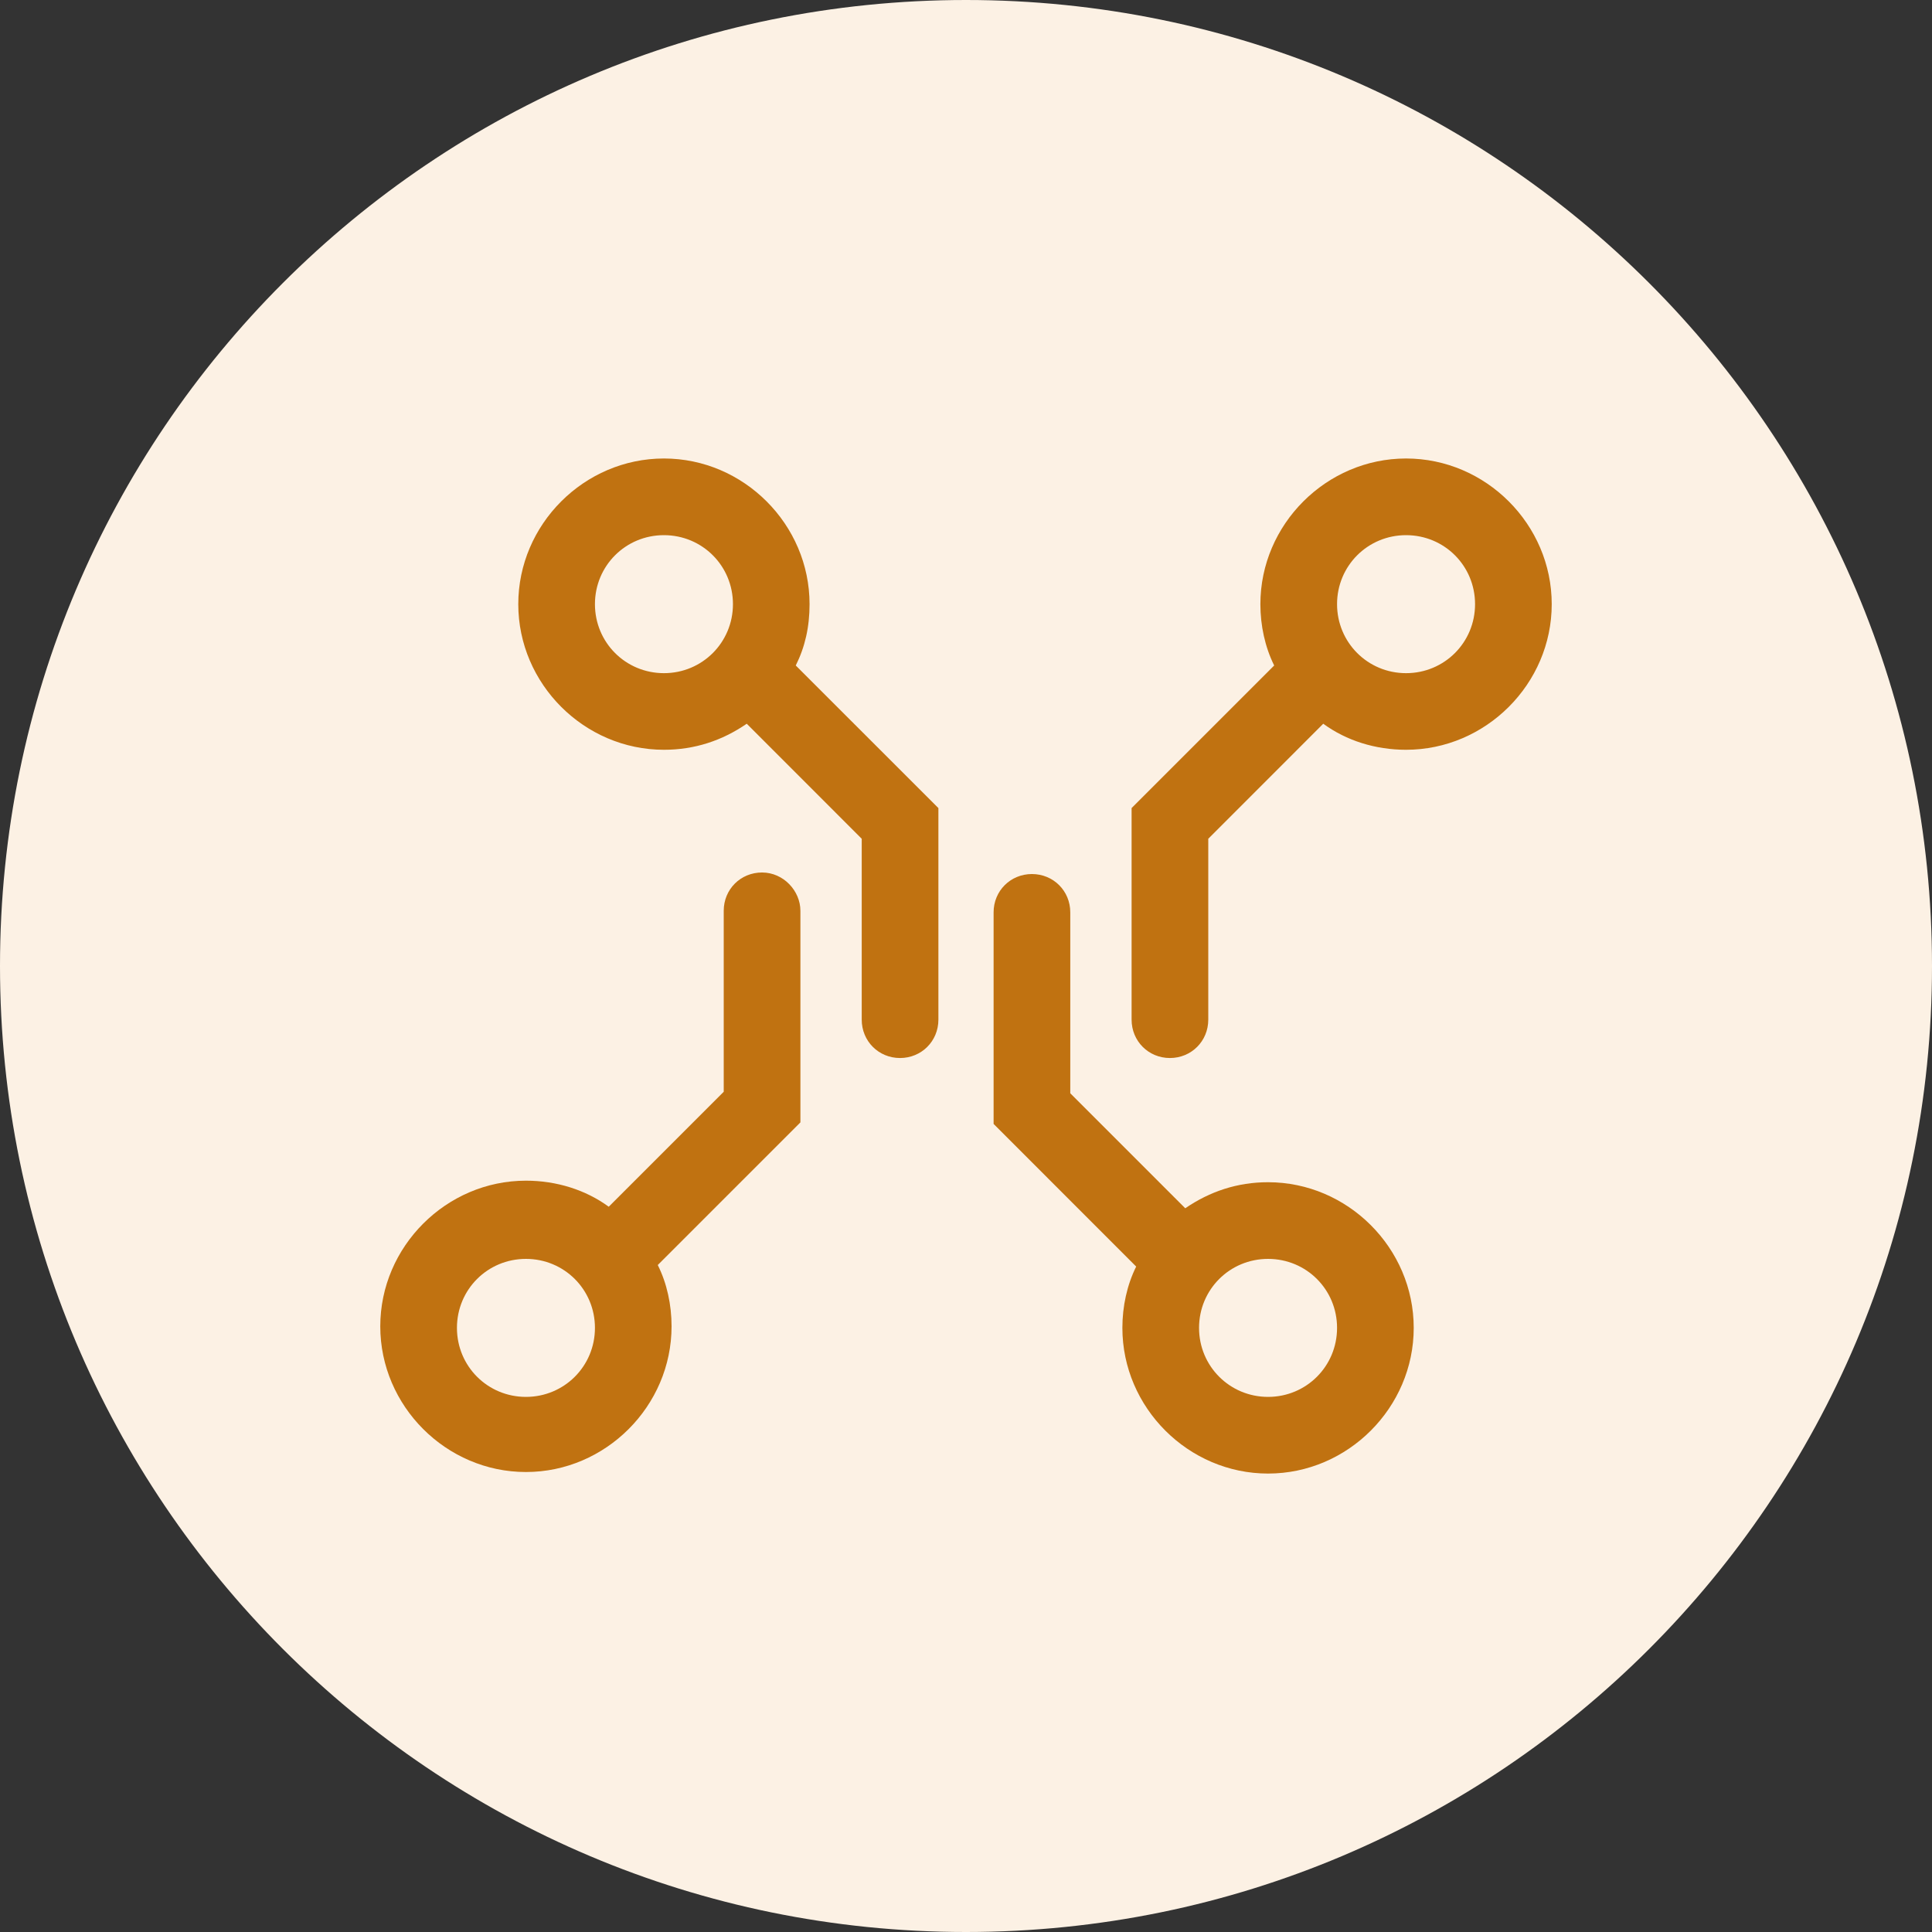 <svg width="35" height="35" viewBox="0 0 35 35" fill="none" xmlns="http://www.w3.org/2000/svg">
<rect x="0" y="0" width="35" height="35" fill="#333333" stroke="none"/>
<path d="M17.5 35C27.165 35 35 27.165 35 17.5C35 7.835 27.165 0 17.5 0C7.835 0 0 7.835 0 17.5C0 27.165 7.835 35 17.5 35Z" fill="#FCF1E4"/>
<path d="M25.472 8.306C24.028 8.306 22.833 9.5 22.833 10.945C22.833 11.333 22.917 11.722 23.083 12.056L20.5 14.639V18.472C20.5 18.861 20.806 19.167 21.194 19.167C21.583 19.167 21.889 18.861 21.889 18.472V15.195L23.972 13.111C24.389 13.417 24.917 13.583 25.472 13.583C26.917 13.583 28.111 12.389 28.111 10.945C28.111 9.5 26.917 8.306 25.472 8.306ZM25.472 12.195C24.778 12.195 24.222 11.639 24.222 10.945C24.222 10.25 24.778 9.695 25.472 9.695C26.167 9.695 26.722 10.25 26.722 10.945C26.722 11.639 26.167 12.195 25.472 12.195Z" fill="#C07211"/>
<path d="M14.666 10.945C14.666 9.5 13.472 8.306 12.028 8.306C10.583 8.306 9.389 9.5 9.389 10.945C9.389 12.389 10.583 13.583 12.028 13.583C12.583 13.583 13.083 13.417 13.528 13.111L15.611 15.195V18.472C15.611 18.861 15.916 19.167 16.305 19.167C16.694 19.167 17 18.861 17 18.472V14.639L14.416 12.056C14.583 11.722 14.666 11.361 14.666 10.945ZM12.028 12.195C11.333 12.195 10.778 11.639 10.778 10.945C10.778 10.25 11.333 9.695 12.028 9.695C12.722 9.695 13.278 10.25 13.278 10.945C13.278 11.639 12.722 12.195 12.028 12.195Z" fill="#C07211"/>
<path d="M13.805 15.806C13.416 15.806 13.111 16.111 13.111 16.5V19.778L11.028 21.861C10.611 21.556 10.083 21.389 9.528 21.389C8.083 21.389 6.889 22.584 6.889 24.028C6.889 25.472 8.083 26.667 9.528 26.667C10.972 26.667 12.166 25.472 12.166 24.028C12.166 23.639 12.083 23.25 11.916 22.917L14.5 20.333V16.5C14.5 16.139 14.194 15.806 13.805 15.806ZM9.528 25.306C8.833 25.306 8.278 24.75 8.278 24.056C8.278 23.361 8.833 22.806 9.528 22.806C10.222 22.806 10.778 23.361 10.778 24.056C10.778 24.75 10.222 25.306 9.528 25.306Z" fill="#C07211"/>
<path d="M22.972 21.417C22.417 21.417 21.917 21.584 21.472 21.889L19.389 19.806V16.528C19.389 16.139 19.083 15.834 18.694 15.834C18.306 15.834 18 16.139 18 16.528V20.361L20.583 22.945C20.417 23.278 20.333 23.667 20.333 24.056C20.333 25.5 21.528 26.695 22.972 26.695C24.417 26.695 25.611 25.5 25.611 24.056C25.611 22.611 24.417 21.417 22.972 21.417ZM22.972 25.306C22.278 25.306 21.722 24.75 21.722 24.056C21.722 23.361 22.278 22.806 22.972 22.806C23.667 22.806 24.222 23.361 24.222 24.056C24.222 24.75 23.667 25.306 22.972 25.306Z" fill="#C07211"/>
</svg>
